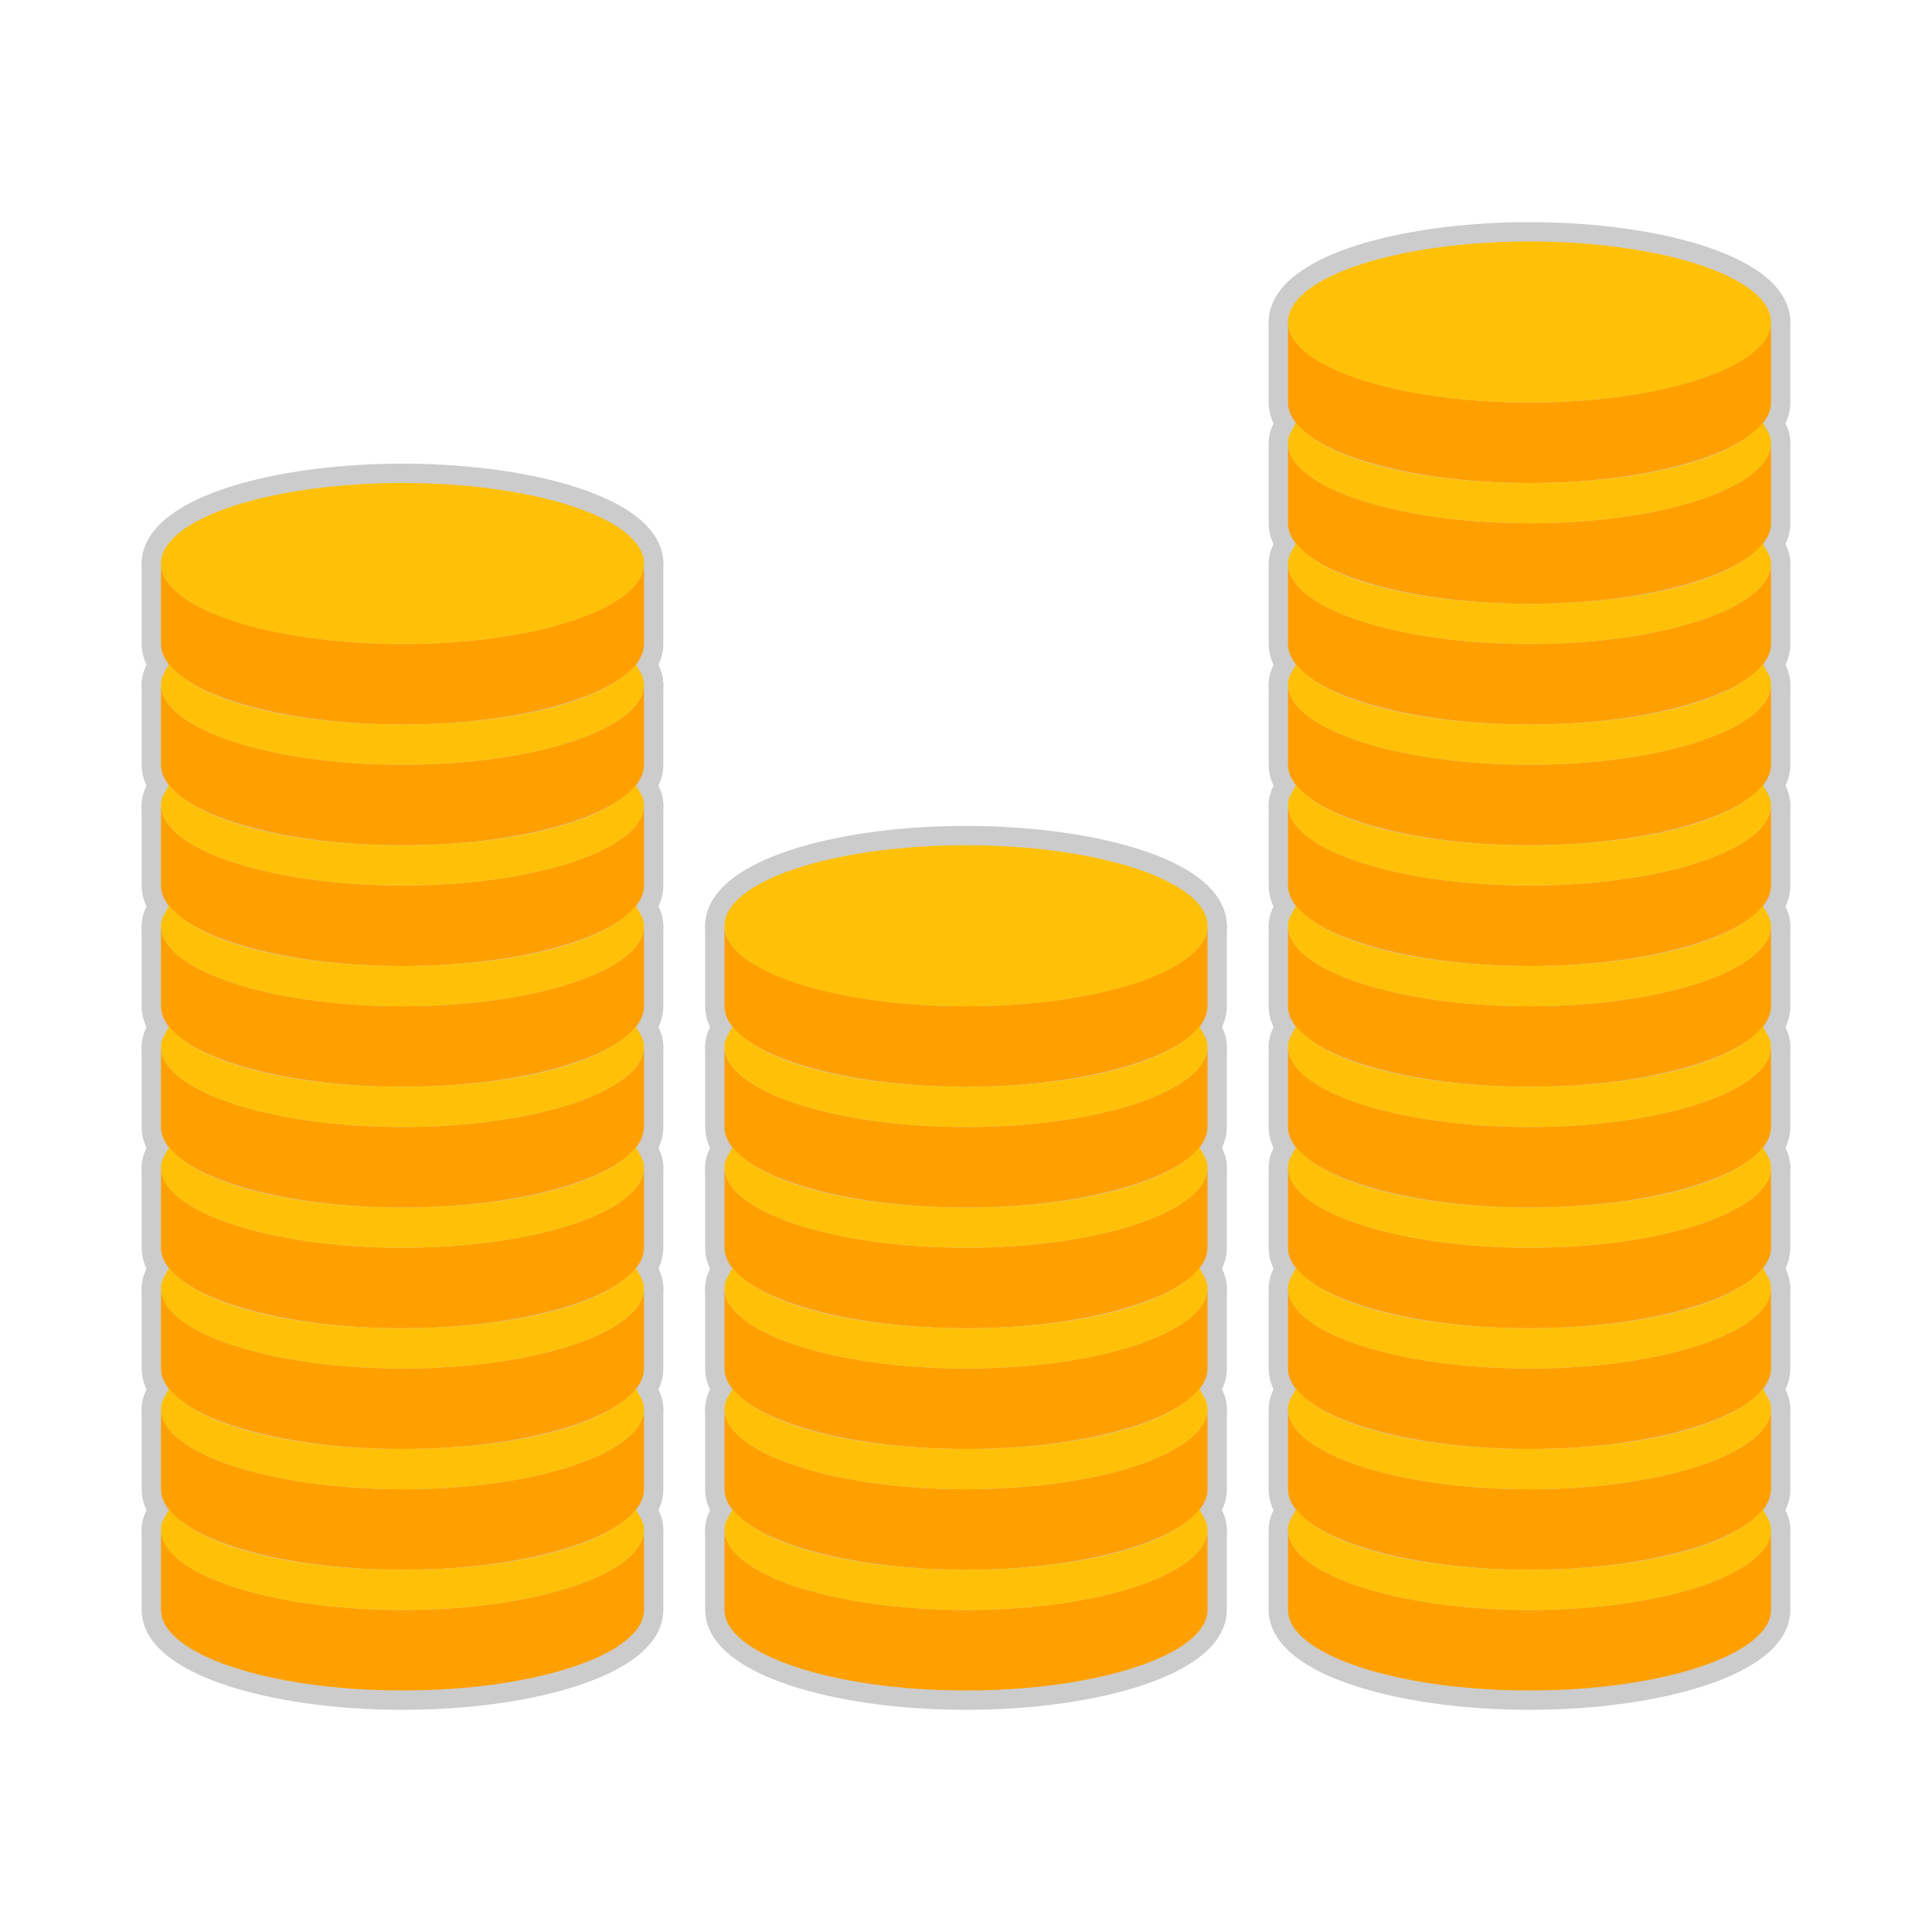 <svg width="76px" height="76px" viewBox="0 0 1024 1024" class="icon" version="1.1" xmlns="http://www.w3.org/2000/svg" fill="#000000"><g id="SVGRepo_bgCarrier" stroke-width="0"></g><g id="SVGRepo_tracerCarrier" stroke-linecap="round" stroke-linejoin="round" stroke="#CCCCCC" stroke-width="20.48"><path d="M810.667 277.333c-70.4 0-128-19.2-128-42.667v42.667c0 23.467 57.6 42.667 128 42.667s128-19.2 128-42.667v-42.667c0 23.467-57.6 42.667-128 42.667z" fill="#FFA000"></path><path d="M810.667 213.333c-70.4 0-128-19.2-128-42.667v42.667c0 23.467 57.6 42.667 128 42.667s128-19.2 128-42.667V170.667c0 23.467-57.6 42.667-128 42.667zM810.667 341.333c-70.4 0-128-19.2-128-42.667v42.667c0 23.467 57.6 42.667 128 42.667s128-19.2 128-42.667v-42.667c0 23.467-57.6 42.667-128 42.667z" fill="#FFA000"></path><path d="M810.667 405.333c-70.4 0-128-19.2-128-42.667v42.667c0 23.467 57.6 42.667 128 42.667s128-19.2 128-42.667v-42.667c0 23.467-57.6 42.667-128 42.667z" fill="#FFA000"></path><path d="M810.667 469.333c-70.4 0-128-19.2-128-42.667v42.667c0 23.467 57.6 42.667 128 42.667s128-19.2 128-42.667v-42.667c0 23.467-57.6 42.667-128 42.667z" fill="#FFA000"></path><path d="M810.667 533.333c-70.4 0-128-19.2-128-42.667v42.667c0 23.467 57.6 42.667 128 42.667s128-19.2 128-42.667v-42.667c0 23.467-57.6 42.667-128 42.667z" fill="#FFA000"></path><path d="M810.667 597.333c-70.4 0-128-19.2-128-42.667v42.667c0 23.467 57.6 42.667 128 42.667s128-19.2 128-42.667v-42.667c0 23.467-57.6 42.667-128 42.667z" fill="#FFA000"></path><path d="M810.667 661.333c-70.4 0-128-19.2-128-42.667v42.667c0 23.467 57.6 42.667 128 42.667s128-19.2 128-42.667v-42.667c0 23.467-57.6 42.667-128 42.667z" fill="#FFA000"></path><path d="M810.667 725.333c-70.4 0-128-19.2-128-42.667v42.667c0 23.467 57.6 42.667 128 42.667s128-19.2 128-42.667v-42.667c0 23.467-57.6 42.667-128 42.667z" fill="#FFA000"></path><path d="M810.667 789.333c-70.4 0-128-19.2-128-42.667v42.667c0 23.467 57.6 42.667 128 42.667s128-19.2 128-42.667v-42.667c0 23.467-57.6 42.667-128 42.667z" fill="#FFA000"></path><path d="M810.667 853.333c-70.4 0-128-19.2-128-42.667v42.667c0 23.467 57.6 42.667 128 42.667s128-19.2 128-42.667v-42.667c0 23.467-57.6 42.667-128 42.667z" fill="#FFA000"></path><path d="M682.667 170.667a128 42.667 0 1 0 256 0 128 42.667 0 1 0-256 0Z" fill="#FFC107"></path><path d="M810.667 256c-59.733 0-108.8-12.8-123.733-32-2.133 4.267-4.267 6.4-4.267 10.667 0 23.467 57.6 42.667 128 42.667s128-19.2 128-42.667c0-4.267-2.133-6.4-4.267-10.667-14.933 19.2-64 32-123.733 32zM810.667 320c-59.733 0-108.8-12.8-123.733-32-2.133 4.267-4.267 6.4-4.267 10.667 0 23.467 57.6 42.667 128 42.667s128-19.2 128-42.667c0-4.267-2.133-6.4-4.267-10.667-14.933 19.2-64 32-123.733 32zM810.667 384c-59.733 0-108.8-12.8-123.733-32-2.133 4.267-4.267 6.4-4.267 10.667 0 23.467 57.6 42.667 128 42.667s128-19.2 128-42.667c0-4.267-2.133-6.4-4.267-10.667-14.933 19.2-64 32-123.733 32zM810.667 448c-59.733 0-108.8-12.8-123.733-32-2.133 4.267-4.267 6.4-4.267 10.667 0 23.467 57.6 42.667 128 42.667s128-19.2 128-42.667c0-4.267-2.133-6.4-4.267-10.667-14.933 19.2-64 32-123.733 32zM810.667 512c-59.733 0-108.8-12.8-123.733-32-2.133 4.267-4.267 6.4-4.267 10.667 0 23.467 57.6 42.667 128 42.667s128-19.2 128-42.667c0-4.267-2.133-6.4-4.267-10.667-14.933 19.2-64 32-123.733 32zM810.667 576c-59.733 0-108.8-12.8-123.733-32-2.133 4.267-4.267 6.4-4.267 10.667 0 23.467 57.6 42.667 128 42.667s128-19.2 128-42.667c0-4.267-2.133-6.4-4.267-10.667-14.933 19.2-64 32-123.733 32zM810.667 640c-59.733 0-108.8-12.8-123.733-32-2.133 4.267-4.267 6.4-4.267 10.667 0 23.467 57.6 42.667 128 42.667s128-19.2 128-42.667c0-4.267-2.133-6.4-4.267-10.667-14.933 19.2-64 32-123.733 32zM810.667 704c-59.733 0-108.8-12.8-123.733-32-2.133 4.267-4.267 6.4-4.267 10.667 0 23.467 57.6 42.667 128 42.667s128-19.2 128-42.667c0-4.267-2.133-6.4-4.267-10.667-14.933 19.2-64 32-123.733 32zM810.667 768c-59.733 0-108.8-12.8-123.733-32-2.133 4.267-4.267 6.4-4.267 10.667 0 23.467 57.6 42.667 128 42.667s128-19.2 128-42.667c0-4.267-2.133-6.4-4.267-10.667-14.933 19.2-64 32-123.733 32zM810.667 832c-59.733 0-108.8-12.8-123.733-32-2.133 4.267-4.267 6.4-4.267 10.667 0 23.467 57.6 42.667 128 42.667s128-19.2 128-42.667c0-4.267-2.133-6.4-4.267-10.667-14.933 19.2-64 32-123.733 32z" fill="#FFC107"></path><path d="M213.333 405.333c-70.4 0-128-19.2-128-42.667v42.667c0 23.467 57.6 42.667 128 42.667s128-19.2 128-42.667v-42.667c0 23.467-57.6 42.667-128 42.667z" fill="#FFA000"></path><path d="M213.333 341.333c-70.4 0-128-19.2-128-42.667v42.667c0 23.467 57.6 42.667 128 42.667s128-19.2 128-42.667v-42.667c0 23.467-57.6 42.667-128 42.667zM213.333 469.333c-70.4 0-128-19.2-128-42.667v42.667c0 23.467 57.6 42.667 128 42.667s128-19.2 128-42.667v-42.667c0 23.467-57.6 42.667-128 42.667z" fill="#FFA000"></path><path d="M213.333 533.333c-70.4 0-128-19.2-128-42.667v42.667c0 23.467 57.6 42.667 128 42.667s128-19.2 128-42.667v-42.667c0 23.467-57.6 42.667-128 42.667z" fill="#FFA000"></path><path d="M213.333 597.333c-70.4 0-128-19.2-128-42.667v42.667c0 23.467 57.6 42.667 128 42.667s128-19.2 128-42.667v-42.667c0 23.467-57.6 42.667-128 42.667z" fill="#FFA000"></path><path d="M213.333 661.333c-70.4 0-128-19.2-128-42.667v42.667c0 23.467 57.6 42.667 128 42.667s128-19.2 128-42.667v-42.667c0 23.467-57.6 42.667-128 42.667z" fill="#FFA000"></path><path d="M213.333 725.333c-70.4 0-128-19.2-128-42.667v42.667c0 23.467 57.6 42.667 128 42.667s128-19.2 128-42.667v-42.667c0 23.467-57.6 42.667-128 42.667z" fill="#FFA000"></path><path d="M213.333 789.333c-70.4 0-128-19.2-128-42.667v42.667c0 23.467 57.6 42.667 128 42.667s128-19.2 128-42.667v-42.667c0 23.467-57.6 42.667-128 42.667z" fill="#FFA000"></path><path d="M213.333 853.333c-70.4 0-128-19.2-128-42.667v42.667c0 23.467 57.6 42.667 128 42.667s128-19.2 128-42.667v-42.667c0 23.467-57.6 42.667-128 42.667z" fill="#FFA000"></path><path d="M85.333 298.667a128 42.667 0 1 0 256 0 128 42.667 0 1 0-256 0Z" fill="#FFC107"></path><path d="M213.333 384c-59.733 0-108.8-12.8-123.733-32-2.133 4.267-4.267 6.4-4.267 10.667 0 23.467 57.6 42.667 128 42.667s128-19.2 128-42.667c0-4.267-2.133-6.4-4.267-10.667-14.933 19.2-64 32-123.733 32zM213.333 448c-59.733 0-108.8-12.8-123.733-32-2.133 4.267-4.267 6.4-4.267 10.667 0 23.467 57.6 42.667 128 42.667s128-19.2 128-42.667c0-4.267-2.133-6.4-4.267-10.667-14.933 19.2-64 32-123.733 32zM213.333 512c-59.733 0-108.8-12.8-123.733-32-2.133 4.267-4.267 6.4-4.267 10.667 0 23.467 57.6 42.667 128 42.667s128-19.2 128-42.667c0-4.267-2.133-6.4-4.267-10.667-14.933 19.2-64 32-123.733 32zM213.333 576c-59.733 0-108.8-12.8-123.733-32-2.133 4.267-4.267 6.4-4.267 10.667 0 23.467 57.6 42.667 128 42.667s128-19.2 128-42.667c0-4.267-2.133-6.4-4.267-10.667-14.933 19.2-64 32-123.733 32zM213.333 640c-59.733 0-108.8-12.8-123.733-32-2.133 4.267-4.267 6.4-4.267 10.667 0 23.467 57.6 42.667 128 42.667s128-19.2 128-42.667c0-4.267-2.133-6.4-4.267-10.667-14.933 19.2-64 32-123.733 32zM213.333 704c-59.733 0-108.8-12.8-123.733-32-2.133 4.267-4.267 6.4-4.267 10.667 0 23.467 57.6 42.667 128 42.667s128-19.2 128-42.667c0-4.267-2.133-6.4-4.267-10.667-14.933 19.2-64 32-123.733 32zM213.333 768c-59.733 0-108.8-12.8-123.733-32-2.133 4.267-4.267 6.4-4.267 10.667 0 23.467 57.6 42.667 128 42.667s128-19.2 128-42.667c0-4.267-2.133-6.4-4.267-10.667-14.933 19.2-64 32-123.733 32zM213.333 832c-59.733 0-108.8-12.8-123.733-32-2.133 4.267-4.267 6.4-4.267 10.667 0 23.467 57.6 42.667 128 42.667s128-19.2 128-42.667c0-4.267-2.133-6.4-4.267-10.667-14.933 19.2-64 32-123.733 32z" fill="#FFC107"></path><path d="M512 597.333c-70.4 0-128-19.2-128-42.667v42.667c0 23.467 57.6 42.667 128 42.667s128-19.2 128-42.667v-42.667c0 23.467-57.6 42.667-128 42.667z" fill="#FFA000"></path><path d="M512 533.333c-70.4 0-128-19.2-128-42.667v42.667c0 23.467 57.6 42.667 128 42.667s128-19.2 128-42.667v-42.667c0 23.467-57.6 42.667-128 42.667zM512 661.333c-70.4 0-128-19.2-128-42.667v42.667c0 23.467 57.6 42.667 128 42.667s128-19.2 128-42.667v-42.667c0 23.467-57.6 42.667-128 42.667z" fill="#FFA000"></path><path d="M512 725.333c-70.4 0-128-19.2-128-42.667v42.667c0 23.467 57.6 42.667 128 42.667s128-19.2 128-42.667v-42.667c0 23.467-57.6 42.667-128 42.667z" fill="#FFA000"></path><path d="M512 789.333c-70.4 0-128-19.2-128-42.667v42.667c0 23.467 57.6 42.667 128 42.667s128-19.2 128-42.667v-42.667c0 23.467-57.6 42.667-128 42.667z" fill="#FFA000"></path><path d="M512 853.333c-70.4 0-128-19.2-128-42.667v42.667c0 23.467 57.6 42.667 128 42.667s128-19.2 128-42.667v-42.667c0 23.467-57.6 42.667-128 42.667z" fill="#FFA000"></path><path d="M384 490.667a128 42.667 0 1 0 256 0 128 42.667 0 1 0-256 0Z" fill="#FFC107"></path><path d="M512 576c-59.733 0-108.8-12.8-123.733-32-2.133 4.267-4.267 6.4-4.267 10.667 0 23.467 57.6 42.667 128 42.667s128-19.2 128-42.667c0-4.267-2.133-6.4-4.267-10.667-14.933 19.2-64 32-123.733 32zM512 640c-59.733 0-108.8-12.8-123.733-32-2.133 4.267-4.267 6.4-4.267 10.667 0 23.467 57.6 42.667 128 42.667s128-19.2 128-42.667c0-4.267-2.133-6.4-4.267-10.667-14.933 19.2-64 32-123.733 32zM512 704c-59.733 0-108.8-12.8-123.733-32-2.133 4.267-4.267 6.4-4.267 10.667 0 23.467 57.6 42.667 128 42.667s128-19.2 128-42.667c0-4.267-2.133-6.4-4.267-10.667-14.933 19.2-64 32-123.733 32zM512 768c-59.733 0-108.8-12.8-123.733-32-2.133 4.267-4.267 6.4-4.267 10.667 0 23.467 57.6 42.667 128 42.667s128-19.2 128-42.667c0-4.267-2.133-6.4-4.267-10.667-14.933 19.2-64 32-123.733 32zM512 832c-59.733 0-108.8-12.8-123.733-32-2.133 4.267-4.267 6.4-4.267 10.667 0 23.467 57.6 42.667 128 42.667s128-19.2 128-42.667c0-4.267-2.133-6.4-4.267-10.667-14.933 19.2-64 32-123.733 32z" fill="#FFC107"></path></g><g id="SVGRepo_iconCarrier"><path d="M810.667 277.333c-70.4 0-128-19.2-128-42.667v42.667c0 23.467 57.6 42.667 128 42.667s128-19.2 128-42.667v-42.667c0 23.467-57.6 42.667-128 42.667z" fill="#FFA000"></path><path d="M810.667 213.333c-70.4 0-128-19.2-128-42.667v42.667c0 23.467 57.6 42.667 128 42.667s128-19.2 128-42.667V170.667c0 23.467-57.6 42.667-128 42.667zM810.667 341.333c-70.4 0-128-19.2-128-42.667v42.667c0 23.467 57.6 42.667 128 42.667s128-19.2 128-42.667v-42.667c0 23.467-57.6 42.667-128 42.667z" fill="#FFA000"></path><path d="M810.667 405.333c-70.4 0-128-19.2-128-42.667v42.667c0 23.467 57.6 42.667 128 42.667s128-19.2 128-42.667v-42.667c0 23.467-57.6 42.667-128 42.667z" fill="#FFA000"></path><path d="M810.667 469.333c-70.4 0-128-19.2-128-42.667v42.667c0 23.467 57.6 42.667 128 42.667s128-19.2 128-42.667v-42.667c0 23.467-57.6 42.667-128 42.667z" fill="#FFA000"></path><path d="M810.667 533.333c-70.4 0-128-19.2-128-42.667v42.667c0 23.467 57.6 42.667 128 42.667s128-19.2 128-42.667v-42.667c0 23.467-57.6 42.667-128 42.667z" fill="#FFA000"></path><path d="M810.667 597.333c-70.4 0-128-19.2-128-42.667v42.667c0 23.467 57.6 42.667 128 42.667s128-19.2 128-42.667v-42.667c0 23.467-57.6 42.667-128 42.667z" fill="#FFA000"></path><path d="M810.667 661.333c-70.4 0-128-19.2-128-42.667v42.667c0 23.467 57.6 42.667 128 42.667s128-19.2 128-42.667v-42.667c0 23.467-57.6 42.667-128 42.667z" fill="#FFA000"></path><path d="M810.667 725.333c-70.4 0-128-19.2-128-42.667v42.667c0 23.467 57.6 42.667 128 42.667s128-19.2 128-42.667v-42.667c0 23.467-57.6 42.667-128 42.667z" fill="#FFA000"></path><path d="M810.667 789.333c-70.4 0-128-19.2-128-42.667v42.667c0 23.467 57.6 42.667 128 42.667s128-19.2 128-42.667v-42.667c0 23.467-57.6 42.667-128 42.667z" fill="#FFA000"></path><path d="M810.667 853.333c-70.4 0-128-19.2-128-42.667v42.667c0 23.467 57.6 42.667 128 42.667s128-19.2 128-42.667v-42.667c0 23.467-57.6 42.667-128 42.667z" fill="#FFA000"></path><path d="M682.667 170.667a128 42.667 0 1 0 256 0 128 42.667 0 1 0-256 0Z" fill="#FFC107"></path><path d="M810.667 256c-59.733 0-108.8-12.8-123.733-32-2.133 4.267-4.267 6.4-4.267 10.667 0 23.467 57.6 42.667 128 42.667s128-19.2 128-42.667c0-4.267-2.133-6.4-4.267-10.667-14.933 19.2-64 32-123.733 32zM810.667 320c-59.733 0-108.8-12.8-123.733-32-2.133 4.267-4.267 6.4-4.267 10.667 0 23.467 57.6 42.667 128 42.667s128-19.2 128-42.667c0-4.267-2.133-6.4-4.267-10.667-14.933 19.2-64 32-123.733 32zM810.667 384c-59.733 0-108.8-12.8-123.733-32-2.133 4.267-4.267 6.4-4.267 10.667 0 23.467 57.6 42.667 128 42.667s128-19.2 128-42.667c0-4.267-2.133-6.4-4.267-10.667-14.933 19.2-64 32-123.733 32zM810.667 448c-59.733 0-108.8-12.8-123.733-32-2.133 4.267-4.267 6.4-4.267 10.667 0 23.467 57.6 42.667 128 42.667s128-19.2 128-42.667c0-4.267-2.133-6.4-4.267-10.667-14.933 19.2-64 32-123.733 32zM810.667 512c-59.733 0-108.8-12.8-123.733-32-2.133 4.267-4.267 6.4-4.267 10.667 0 23.467 57.6 42.667 128 42.667s128-19.2 128-42.667c0-4.267-2.133-6.4-4.267-10.667-14.933 19.2-64 32-123.733 32zM810.667 576c-59.733 0-108.8-12.8-123.733-32-2.133 4.267-4.267 6.4-4.267 10.667 0 23.467 57.6 42.667 128 42.667s128-19.2 128-42.667c0-4.267-2.133-6.4-4.267-10.667-14.933 19.2-64 32-123.733 32zM810.667 640c-59.733 0-108.8-12.8-123.733-32-2.133 4.267-4.267 6.4-4.267 10.667 0 23.467 57.6 42.667 128 42.667s128-19.2 128-42.667c0-4.267-2.133-6.4-4.267-10.667-14.933 19.2-64 32-123.733 32zM810.667 704c-59.733 0-108.8-12.8-123.733-32-2.133 4.267-4.267 6.4-4.267 10.667 0 23.467 57.6 42.667 128 42.667s128-19.2 128-42.667c0-4.267-2.133-6.4-4.267-10.667-14.933 19.2-64 32-123.733 32zM810.667 768c-59.733 0-108.8-12.8-123.733-32-2.133 4.267-4.267 6.4-4.267 10.667 0 23.467 57.6 42.667 128 42.667s128-19.2 128-42.667c0-4.267-2.133-6.4-4.267-10.667-14.933 19.2-64 32-123.733 32zM810.667 832c-59.733 0-108.8-12.8-123.733-32-2.133 4.267-4.267 6.4-4.267 10.667 0 23.467 57.6 42.667 128 42.667s128-19.2 128-42.667c0-4.267-2.133-6.4-4.267-10.667-14.933 19.2-64 32-123.733 32z" fill="#FFC107"></path><path d="M213.333 405.333c-70.4 0-128-19.2-128-42.667v42.667c0 23.467 57.6 42.667 128 42.667s128-19.2 128-42.667v-42.667c0 23.467-57.6 42.667-128 42.667z" fill="#FFA000"></path><path d="M213.333 341.333c-70.4 0-128-19.2-128-42.667v42.667c0 23.467 57.6 42.667 128 42.667s128-19.2 128-42.667v-42.667c0 23.467-57.6 42.667-128 42.667zM213.333 469.333c-70.4 0-128-19.2-128-42.667v42.667c0 23.467 57.6 42.667 128 42.667s128-19.2 128-42.667v-42.667c0 23.467-57.6 42.667-128 42.667z" fill="#FFA000"></path><path d="M213.333 533.333c-70.4 0-128-19.2-128-42.667v42.667c0 23.467 57.6 42.667 128 42.667s128-19.2 128-42.667v-42.667c0 23.467-57.6 42.667-128 42.667z" fill="#FFA000"></path><path d="M213.333 597.333c-70.4 0-128-19.2-128-42.667v42.667c0 23.467 57.6 42.667 128 42.667s128-19.2 128-42.667v-42.667c0 23.467-57.6 42.667-128 42.667z" fill="#FFA000"></path><path d="M213.333 661.333c-70.4 0-128-19.2-128-42.667v42.667c0 23.467 57.6 42.667 128 42.667s128-19.2 128-42.667v-42.667c0 23.467-57.6 42.667-128 42.667z" fill="#FFA000"></path><path d="M213.333 725.333c-70.4 0-128-19.2-128-42.667v42.667c0 23.467 57.6 42.667 128 42.667s128-19.2 128-42.667v-42.667c0 23.467-57.6 42.667-128 42.667z" fill="#FFA000"></path><path d="M213.333 789.333c-70.4 0-128-19.2-128-42.667v42.667c0 23.467 57.6 42.667 128 42.667s128-19.2 128-42.667v-42.667c0 23.467-57.6 42.667-128 42.667z" fill="#FFA000"></path><path d="M213.333 853.333c-70.4 0-128-19.2-128-42.667v42.667c0 23.467 57.6 42.667 128 42.667s128-19.2 128-42.667v-42.667c0 23.467-57.6 42.667-128 42.667z" fill="#FFA000"></path><path d="M85.333 298.667a128 42.667 0 1 0 256 0 128 42.667 0 1 0-256 0Z" fill="#FFC107"></path><path d="M213.333 384c-59.733 0-108.8-12.8-123.733-32-2.133 4.267-4.267 6.4-4.267 10.667 0 23.467 57.6 42.667 128 42.667s128-19.2 128-42.667c0-4.267-2.133-6.4-4.267-10.667-14.933 19.2-64 32-123.733 32zM213.333 448c-59.733 0-108.8-12.8-123.733-32-2.133 4.267-4.267 6.4-4.267 10.667 0 23.467 57.6 42.667 128 42.667s128-19.2 128-42.667c0-4.267-2.133-6.4-4.267-10.667-14.933 19.2-64 32-123.733 32zM213.333 512c-59.733 0-108.8-12.8-123.733-32-2.133 4.267-4.267 6.4-4.267 10.667 0 23.467 57.6 42.667 128 42.667s128-19.2 128-42.667c0-4.267-2.133-6.4-4.267-10.667-14.933 19.2-64 32-123.733 32zM213.333 576c-59.733 0-108.8-12.8-123.733-32-2.133 4.267-4.267 6.4-4.267 10.667 0 23.467 57.6 42.667 128 42.667s128-19.2 128-42.667c0-4.267-2.133-6.4-4.267-10.667-14.933 19.2-64 32-123.733 32zM213.333 640c-59.733 0-108.8-12.8-123.733-32-2.133 4.267-4.267 6.4-4.267 10.667 0 23.467 57.6 42.667 128 42.667s128-19.2 128-42.667c0-4.267-2.133-6.4-4.267-10.667-14.933 19.2-64 32-123.733 32zM213.333 704c-59.733 0-108.8-12.8-123.733-32-2.133 4.267-4.267 6.4-4.267 10.667 0 23.467 57.6 42.667 128 42.667s128-19.2 128-42.667c0-4.267-2.133-6.4-4.267-10.667-14.933 19.2-64 32-123.733 32zM213.333 768c-59.733 0-108.8-12.8-123.733-32-2.133 4.267-4.267 6.4-4.267 10.667 0 23.467 57.6 42.667 128 42.667s128-19.2 128-42.667c0-4.267-2.133-6.4-4.267-10.667-14.933 19.2-64 32-123.733 32zM213.333 832c-59.733 0-108.8-12.8-123.733-32-2.133 4.267-4.267 6.4-4.267 10.667 0 23.467 57.6 42.667 128 42.667s128-19.2 128-42.667c0-4.267-2.133-6.4-4.267-10.667-14.933 19.2-64 32-123.733 32z" fill="#FFC107"></path><path d="M512 597.333c-70.4 0-128-19.2-128-42.667v42.667c0 23.467 57.6 42.667 128 42.667s128-19.2 128-42.667v-42.667c0 23.467-57.6 42.667-128 42.667z" fill="#FFA000"></path><path d="M512 533.333c-70.4 0-128-19.2-128-42.667v42.667c0 23.467 57.6 42.667 128 42.667s128-19.2 128-42.667v-42.667c0 23.467-57.6 42.667-128 42.667zM512 661.333c-70.4 0-128-19.2-128-42.667v42.667c0 23.467 57.6 42.667 128 42.667s128-19.2 128-42.667v-42.667c0 23.467-57.6 42.667-128 42.667z" fill="#FFA000"></path><path d="M512 725.333c-70.4 0-128-19.2-128-42.667v42.667c0 23.467 57.6 42.667 128 42.667s128-19.2 128-42.667v-42.667c0 23.467-57.6 42.667-128 42.667z" fill="#FFA000"></path><path d="M512 789.333c-70.4 0-128-19.2-128-42.667v42.667c0 23.467 57.6 42.667 128 42.667s128-19.2 128-42.667v-42.667c0 23.467-57.6 42.667-128 42.667z" fill="#FFA000"></path><path d="M512 853.333c-70.4 0-128-19.2-128-42.667v42.667c0 23.467 57.6 42.667 128 42.667s128-19.2 128-42.667v-42.667c0 23.467-57.6 42.667-128 42.667z" fill="#FFA000"></path><path d="M384 490.667a128 42.667 0 1 0 256 0 128 42.667 0 1 0-256 0Z" fill="#FFC107"></path><path d="M512 576c-59.733 0-108.8-12.8-123.733-32-2.133 4.267-4.267 6.4-4.267 10.667 0 23.467 57.6 42.667 128 42.667s128-19.2 128-42.667c0-4.267-2.133-6.4-4.267-10.667-14.933 19.2-64 32-123.733 32zM512 640c-59.733 0-108.8-12.8-123.733-32-2.133 4.267-4.267 6.4-4.267 10.667 0 23.467 57.6 42.667 128 42.667s128-19.2 128-42.667c0-4.267-2.133-6.4-4.267-10.667-14.933 19.2-64 32-123.733 32zM512 704c-59.733 0-108.8-12.8-123.733-32-2.133 4.267-4.267 6.4-4.267 10.667 0 23.467 57.6 42.667 128 42.667s128-19.2 128-42.667c0-4.267-2.133-6.4-4.267-10.667-14.933 19.2-64 32-123.733 32zM512 768c-59.733 0-108.8-12.8-123.733-32-2.133 4.267-4.267 6.4-4.267 10.667 0 23.467 57.6 42.667 128 42.667s128-19.2 128-42.667c0-4.267-2.133-6.4-4.267-10.667-14.933 19.2-64 32-123.733 32zM512 832c-59.733 0-108.8-12.8-123.733-32-2.133 4.267-4.267 6.4-4.267 10.667 0 23.467 57.6 42.667 128 42.667s128-19.2 128-42.667c0-4.267-2.133-6.4-4.267-10.667-14.933 19.2-64 32-123.733 32z" fill="#FFC107"></path></g></svg>